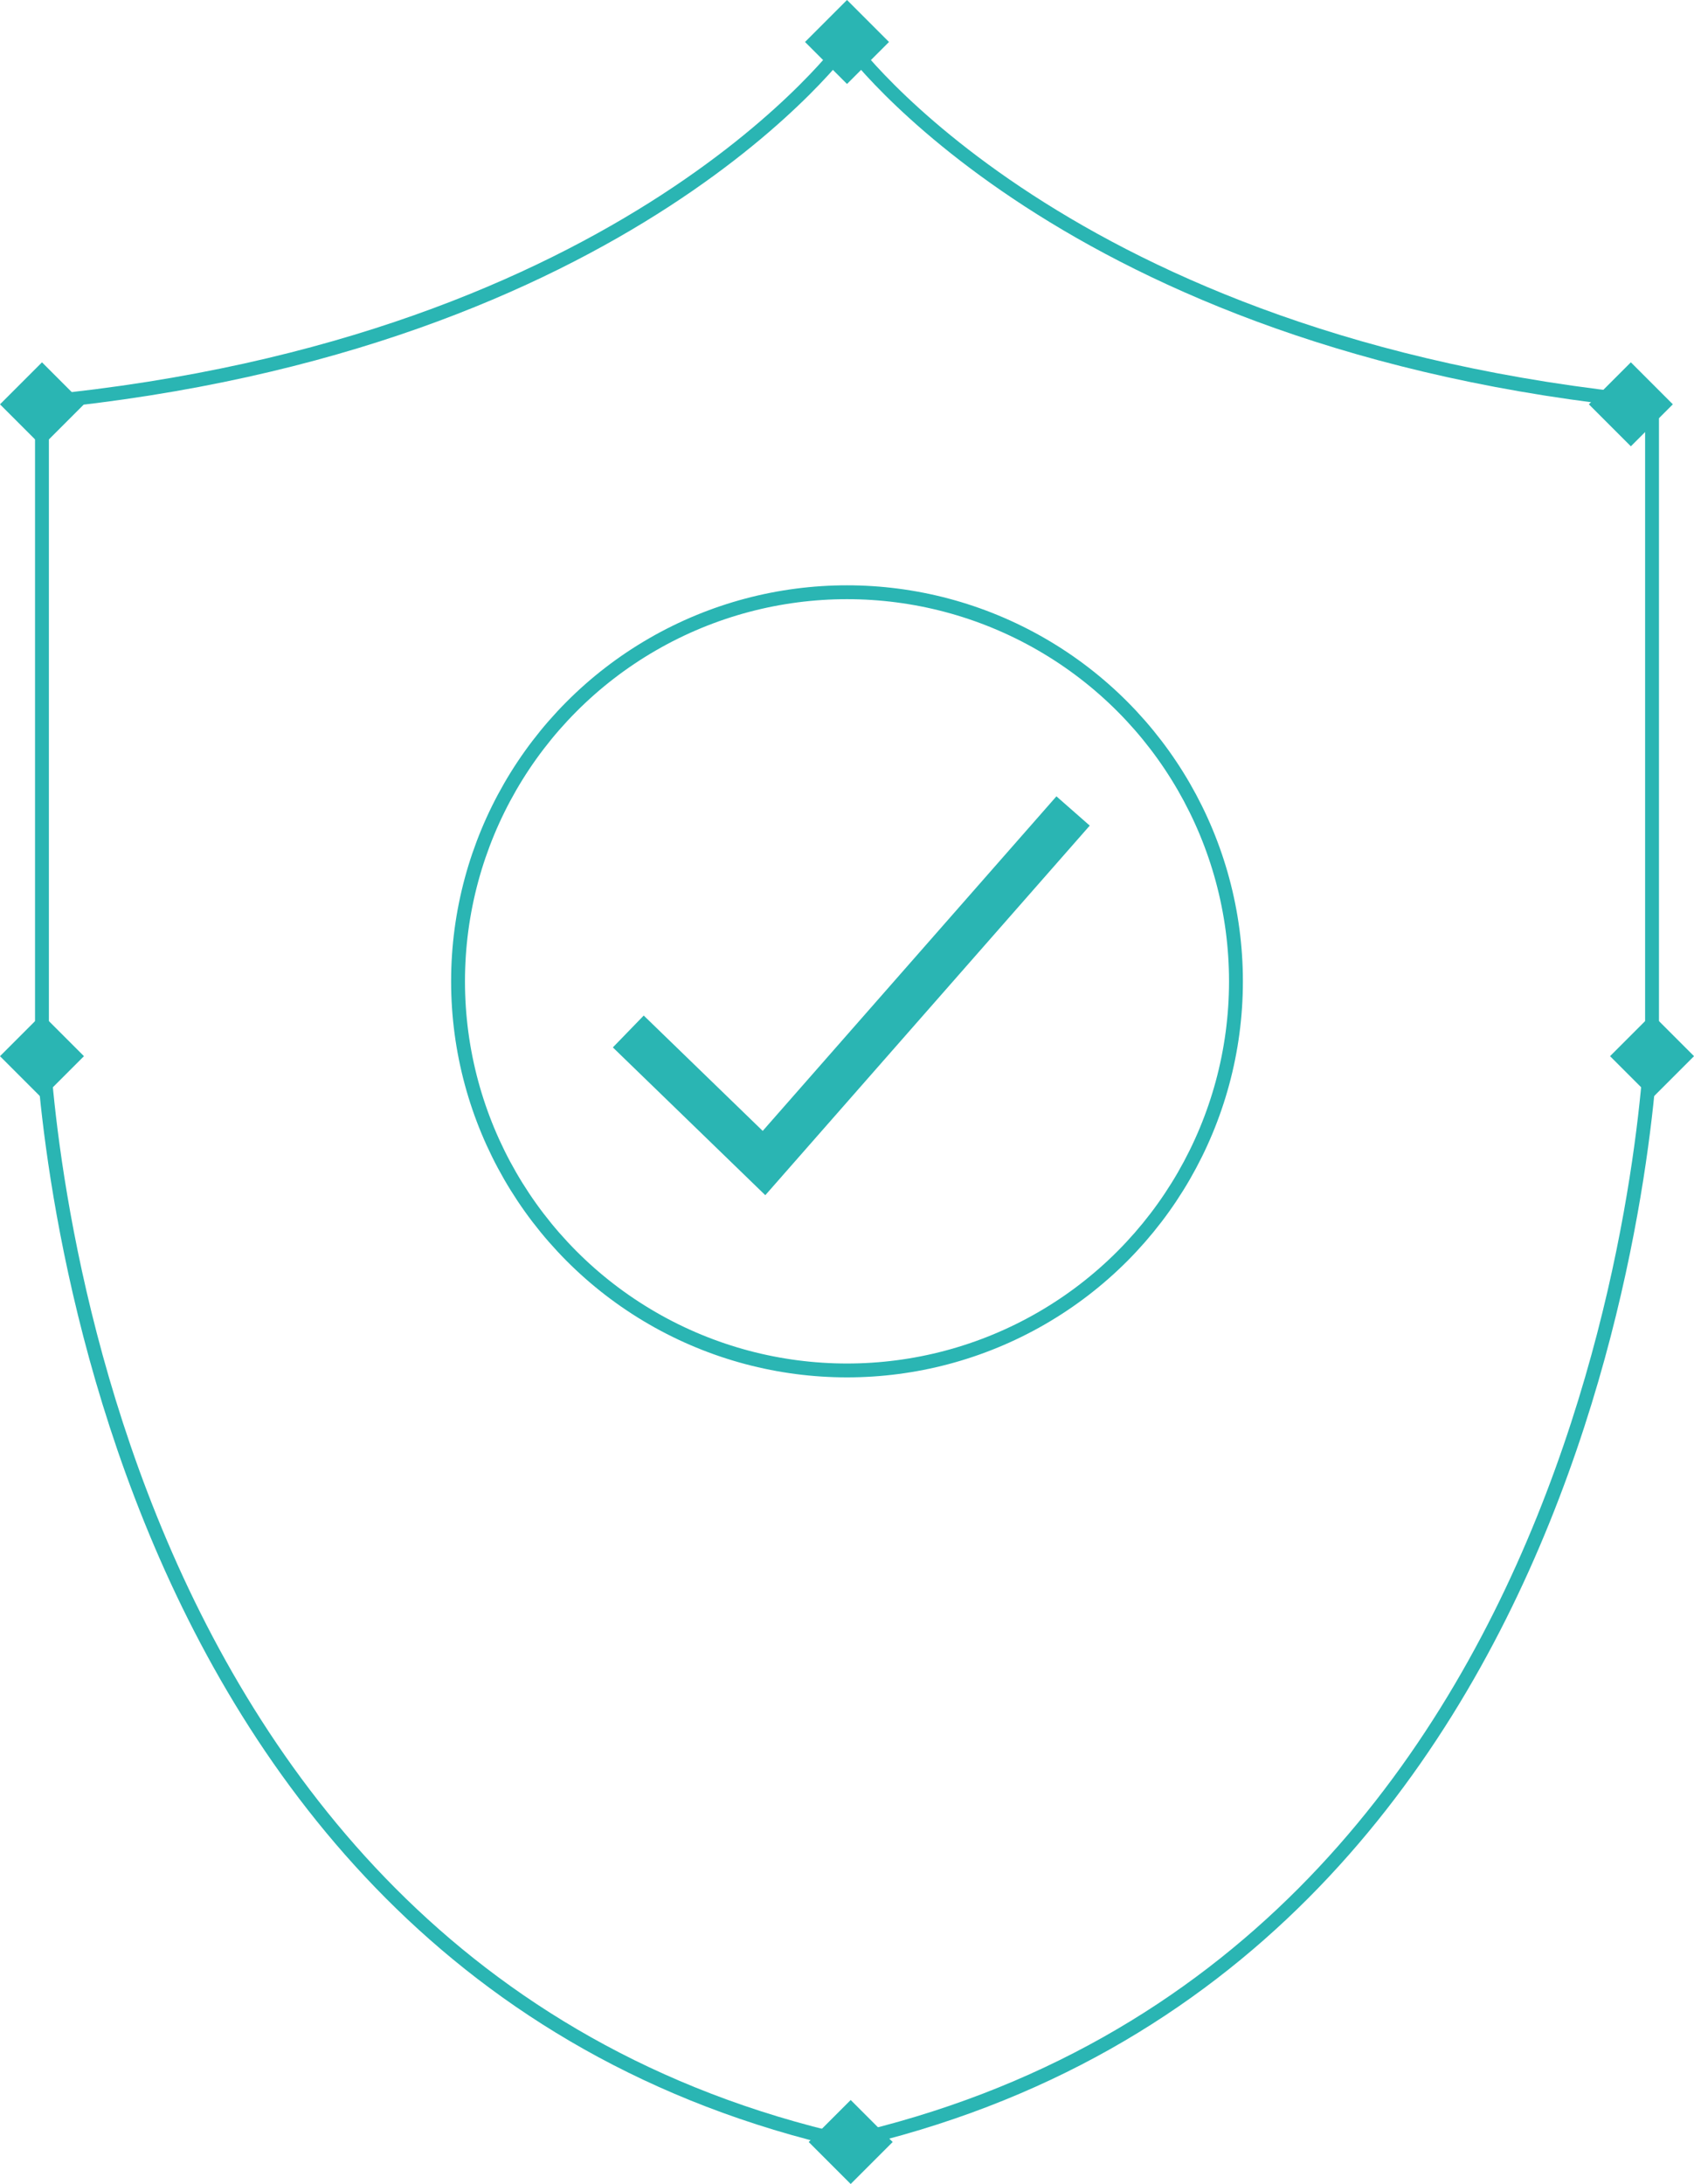 <svg id="Layer_1" data-name="Layer 1" xmlns="http://www.w3.org/2000/svg" viewBox="0 0 611.12 787.61"><defs><style>.cls-1{fill:#2ab5b3;}.cls-2,.cls-3{fill:none;stroke:#2ab5b3;stroke-miterlimit:10;}.cls-2{stroke-width:5px;}.cls-3{stroke-width:16px;}</style></defs><title>guaranteedresults 5pt</title><rect class="cls-1" x="899.4" y="394.54" width="21.42" height="21.42" transform="translate(-334.12 737.87) rotate(-45)"/><rect class="cls-1" x="318.56" y="394.54" width="21.42" height="21.42" transform="translate(-504.24 327.16) rotate(-45)"/><rect class="cls-1" x="610.31" y="786.12" width="21.42" height="21.42" transform="translate(-695.68 648.15) rotate(-45)"/><rect class="cls-1" x="891.76" y="159.46" width="21.42" height="21.42" transform="translate(-170.13 663.62) rotate(-45)"/><rect class="cls-1" x="318.56" y="159.46" width="21.42" height="21.42" transform="translate(-338.01 258.31) rotate(-45)"/><rect class="cls-1" x="608.98" y="28.8" width="21.42" height="21.42" transform="translate(-160.56 425.39) rotate(-45)"/><path class="cls-2" d="M329.27,365.89" transform="translate(-314.13 -24.37)"/><path class="cls-2" d="M619.69,39.51S541.8,148.77,329.27,169.42v226.4s7.79,337,290.42,401" transform="translate(-314.13 -24.37)"/><path class="cls-2" d="M619.69,39.51s77.89,109.26,290.42,129.91v226.4s-7.79,337-290.42,401" transform="translate(-314.13 -24.37)"/><circle class="cls-2" cx="305.56" cy="353.9" r="140.32"/><polyline class="cls-3" points="226.66 371.98 275.62 419.43 387.12 292.46"/></svg>